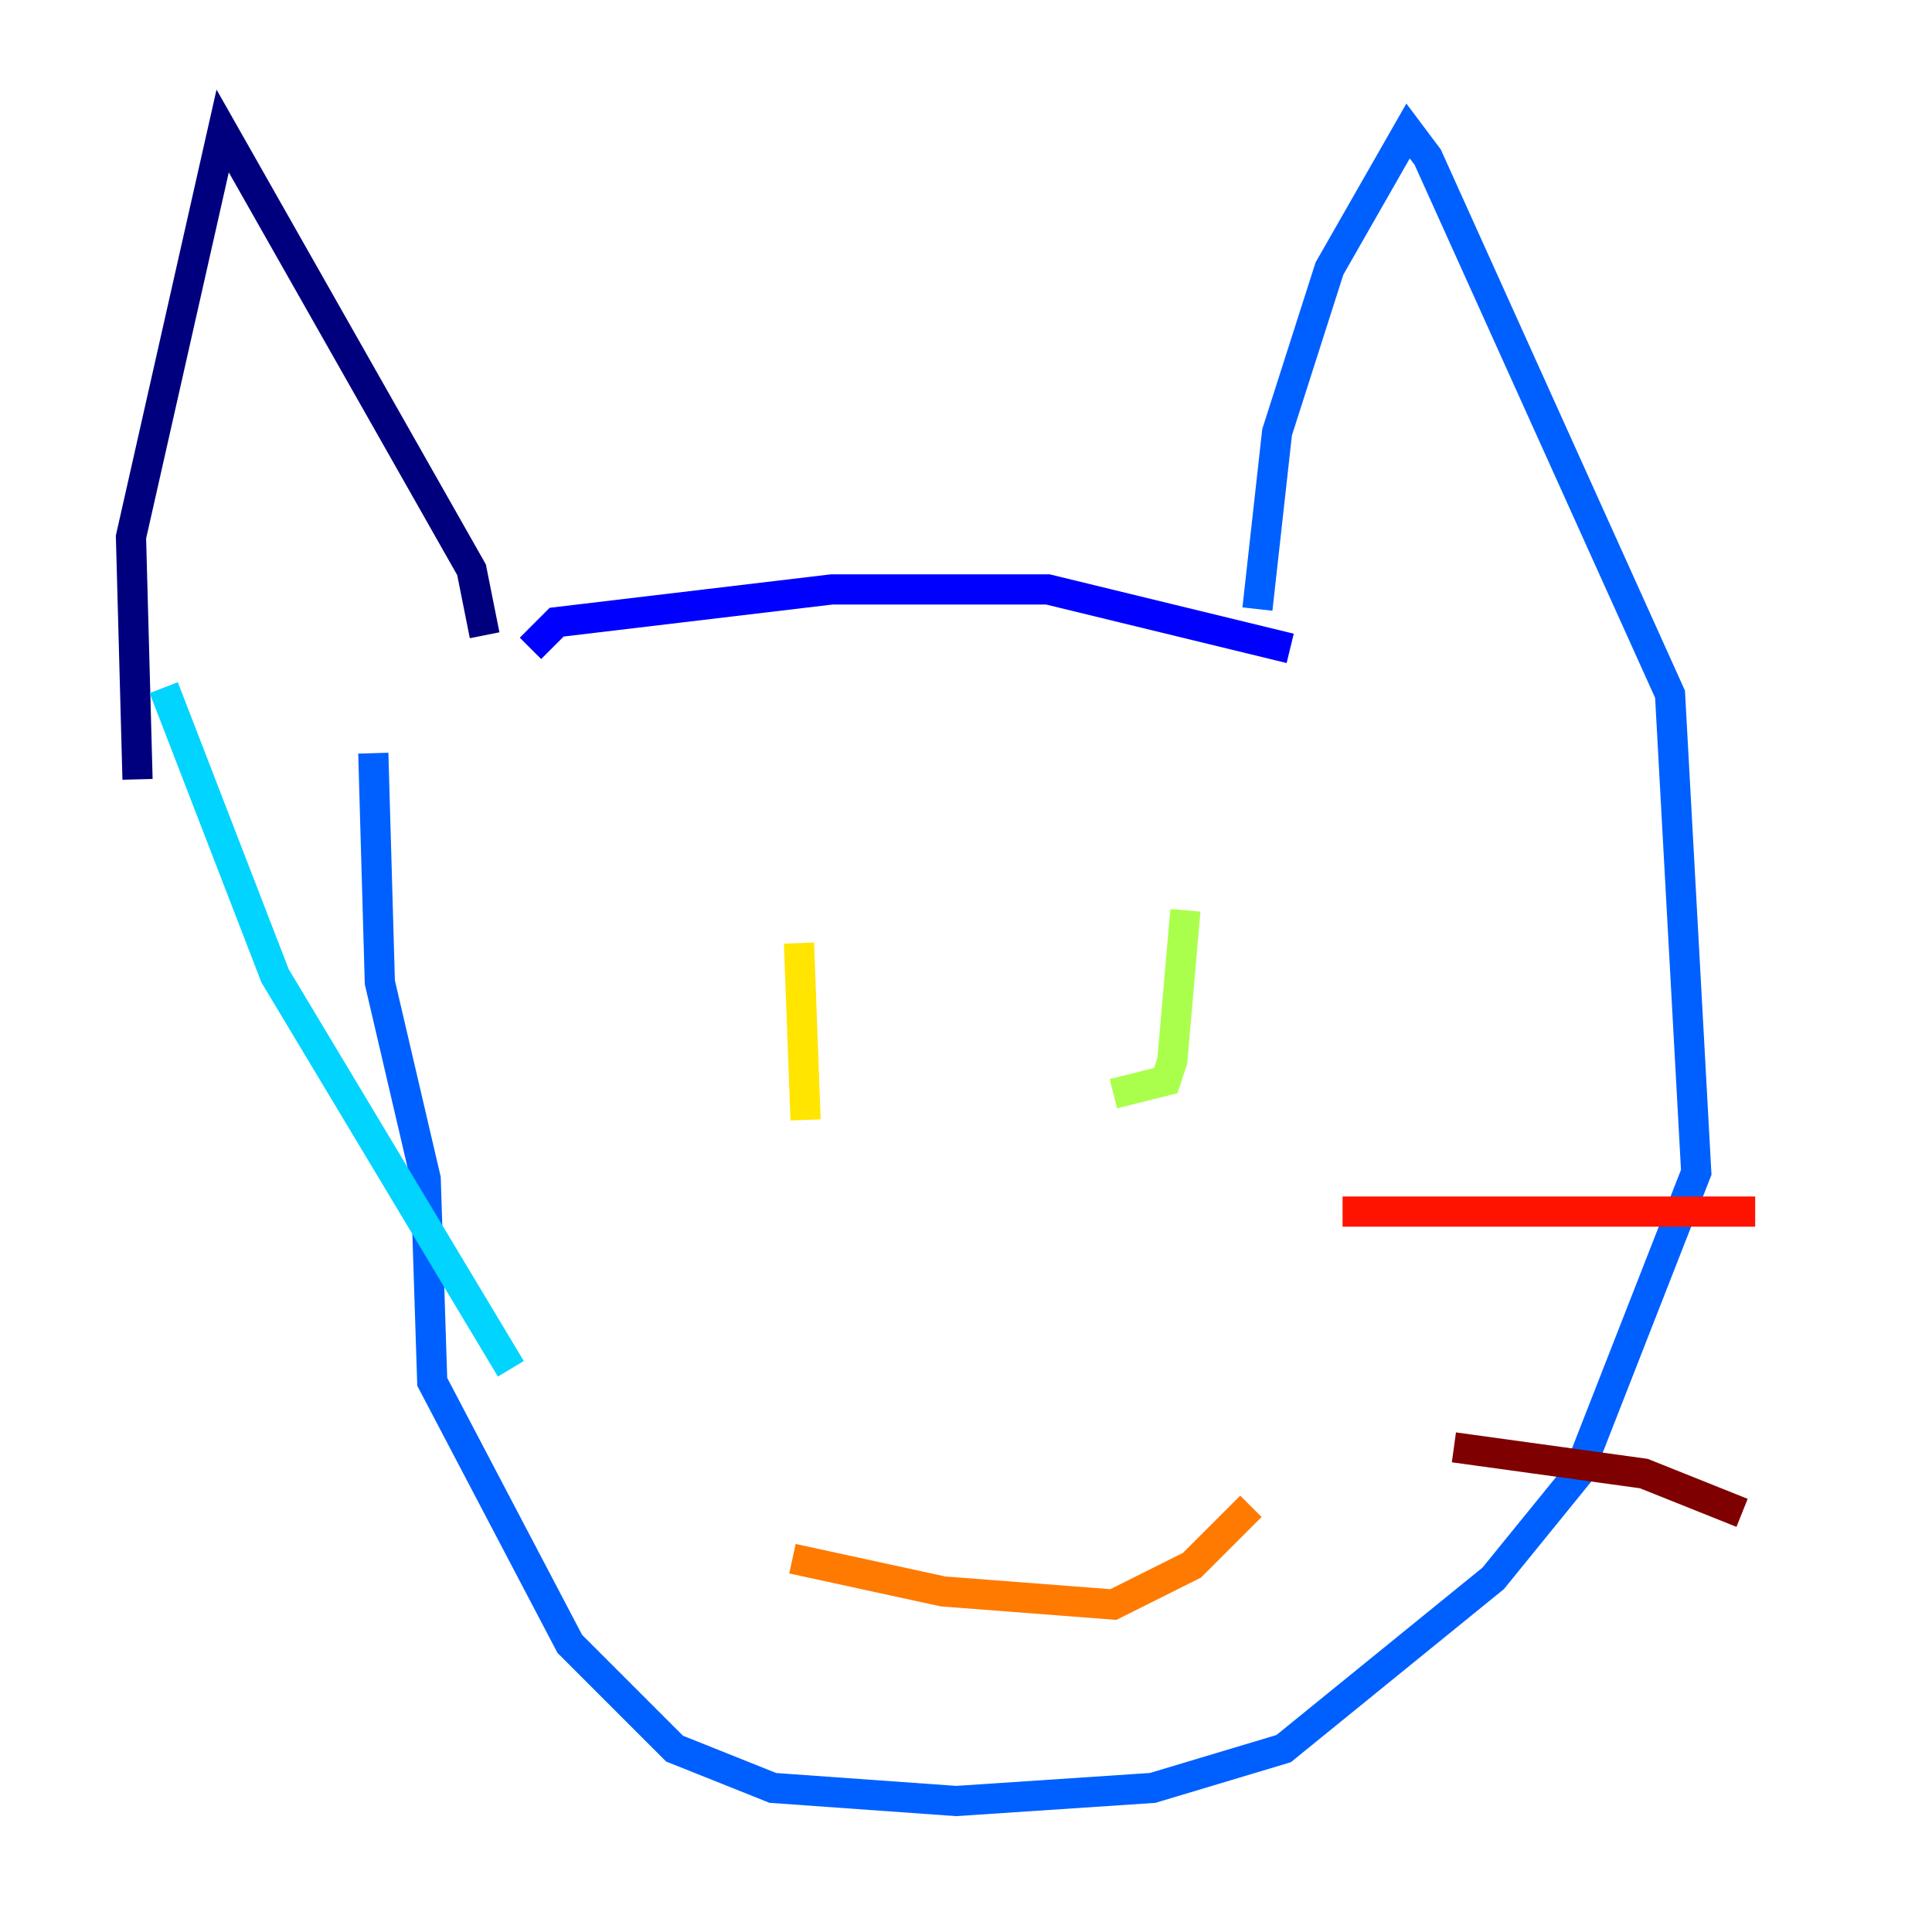 <?xml version="1.0" encoding="utf-8" ?>
<svg baseProfile="tiny" height="128" version="1.2" viewBox="0,0,128,128" width="128" xmlns="http://www.w3.org/2000/svg" xmlns:ev="http://www.w3.org/2001/xml-events" xmlns:xlink="http://www.w3.org/1999/xlink"><defs /><polyline fill="none" points="32.108,42.088 31.241,37.749 14.752,8.678 8.678,35.58 9.112,51.634" stroke="#00007f" stroke-width="2" /><polyline fill="none" points="35.146,42.956 36.881,41.22 55.105,39.051 69.424,39.051 85.478,42.956" stroke="#0000fe" stroke-width="2" /><polyline fill="none" points="83.308,40.352 84.61,28.637 88.081,17.79 93.288,8.678 94.59,10.414 110.644,45.993 112.38,77.668 104.57,97.627 98.929,104.57 85.044,115.851 76.366,118.454 63.349,119.322 51.2,118.454 44.691,115.851 37.749,108.909 28.637,91.552 28.203,78.102 25.166,65.085 24.732,49.898" stroke="#0060ff" stroke-width="2" /><polyline fill="none" points="10.848,45.559 18.224,64.651 33.844,90.685" stroke="#00d4ff" stroke-width="2" /><polyline fill="none" points="42.956,58.142 42.956,58.142" stroke="#4cffaa" stroke-width="2" /><polyline fill="none" points="78.536,60.312 77.668,70.291 77.234,71.593 73.763,72.461" stroke="#aaff4c" stroke-width="2" /><polyline fill="none" points="52.936,62.481 53.37,74.197" stroke="#ffe500" stroke-width="2" /><polyline fill="none" points="52.502,103.268 62.481,105.437 73.763,106.305 78.969,103.702 82.875,99.797" stroke="#ff7a00" stroke-width="2" /><polyline fill="none" points="88.949,80.271 116.285,80.271" stroke="#fe1200" stroke-width="2" /><polyline fill="none" points="96.325,95.891 108.909,97.627 115.417,100.231" stroke="#7f0000" stroke-width="2" /></svg>